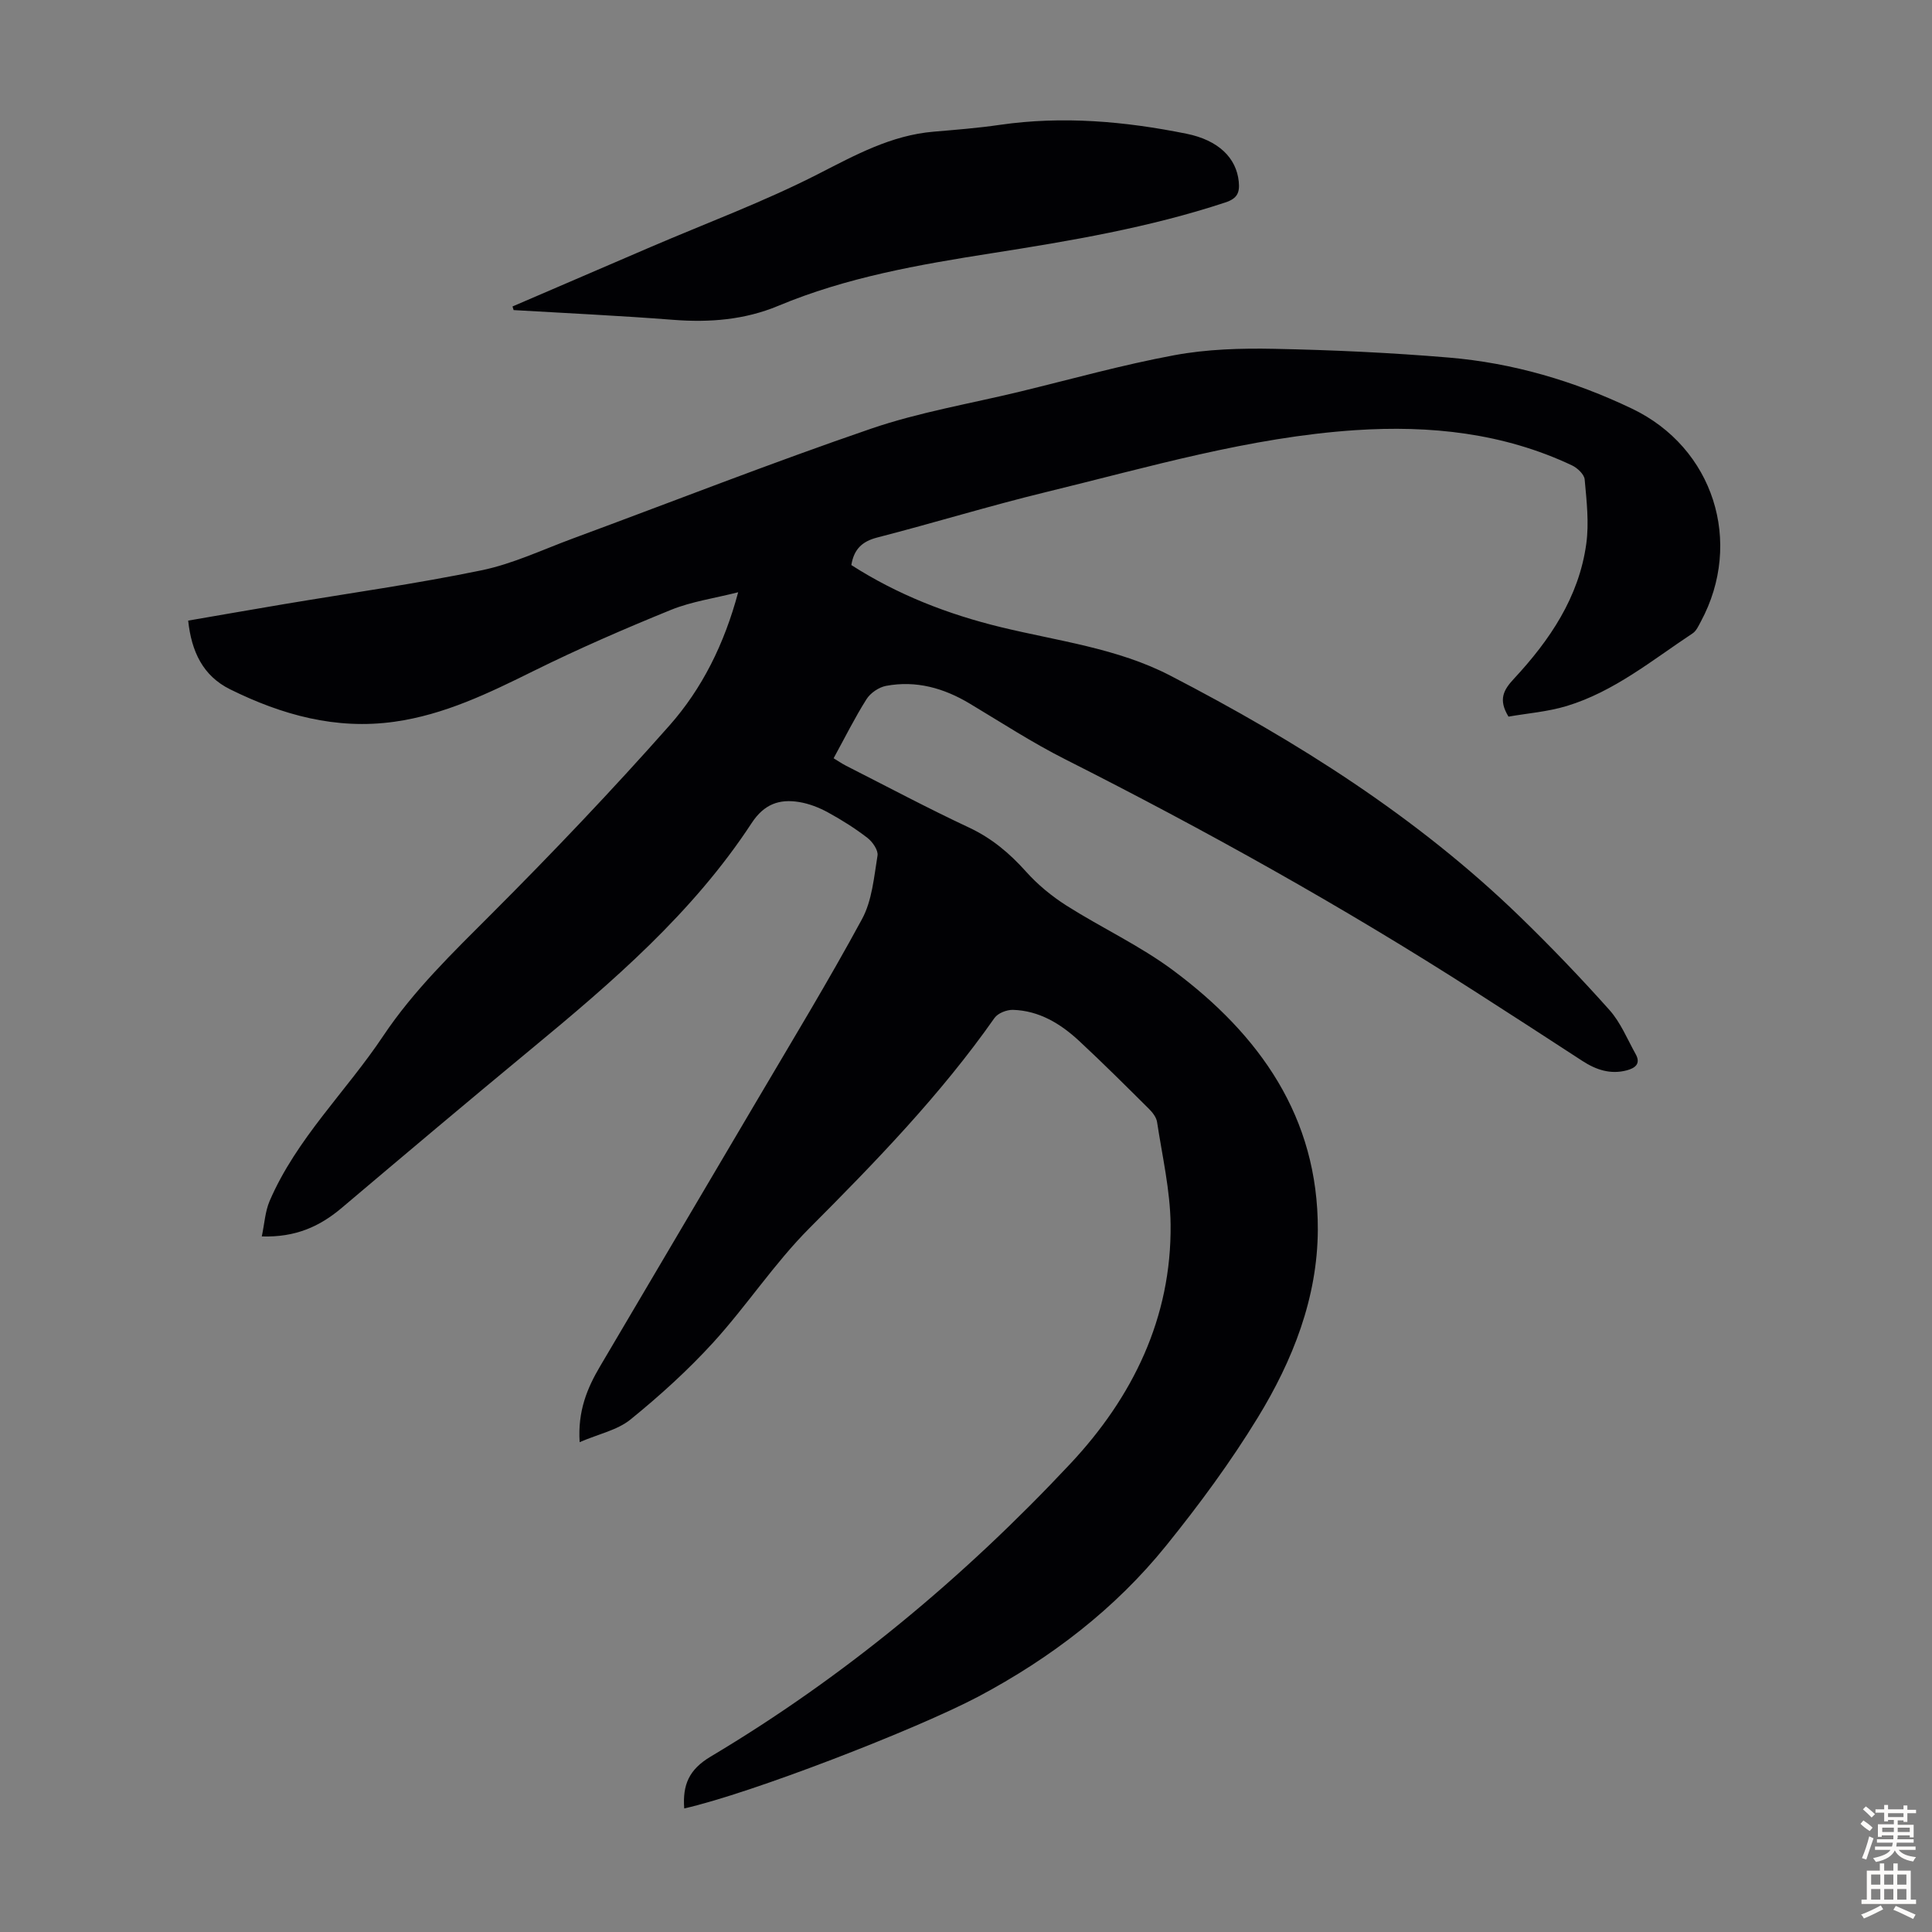<svg enable-background="new 0 0 400 400" viewBox="0 0 400 400" xmlns="http://www.w3.org/2000/svg"><rect x="0" y="0" width="400" height="400" fill="#808080" stroke="none"/><path d="m141.66 374.42c-.36-4.89.98-8.06 5.48-10.74 27.77-16.55 52.42-37.11 74.47-60.64 12.9-13.77 20.96-30.18 20.75-49.54-.08-7.07-1.73-14.14-2.8-21.19-.15-.99-.95-2.01-1.71-2.76-4.76-4.73-9.52-9.48-14.44-14.05-3.84-3.56-8.26-6.25-13.67-6.42-1.29-.04-3.14.68-3.84 1.68-11.18 15.93-24.63 29.79-38.33 43.53-7.24 7.26-12.95 16.02-19.87 23.62-5.25 5.76-11.1 11.06-17.16 15.98-2.71 2.2-6.57 2.99-10.53 4.69-.42-6.44 1.56-11.18 4.23-15.7 10.72-18.21 21.5-36.39 32.22-54.6 7.43-12.62 15.05-25.14 22.02-38.01 2.08-3.84 2.47-8.68 3.2-13.13.18-1.11-1.03-2.85-2.09-3.67-2.56-1.97-5.33-3.72-8.17-5.27-1.83-1-3.88-1.8-5.92-2.14-4.13-.69-7.29.4-9.88 4.35-12.18 18.6-28.83 32.9-45.78 46.9-13.11 10.83-26.1 21.79-39.09 32.77-4.53 3.83-9.52 6.13-16.55 5.91.56-2.63.69-5.16 1.62-7.33 5.56-12.92 15.82-22.65 23.5-34.15 6.32-9.46 14.43-17.27 22.43-25.28 12.64-12.65 25-25.63 36.85-39.02 6.75-7.63 11.35-16.83 14.23-27.59-4.96 1.26-9.66 1.92-13.92 3.65-9.61 3.91-19.15 8.05-28.44 12.65-9.26 4.58-18.46 9.06-28.82 10.51-12.11 1.7-23.3-1.42-34-6.71-5.64-2.79-8.01-7.82-8.69-14.23 6.57-1.13 13.15-2.28 19.73-3.39 13.67-2.3 27.42-4.22 40.99-7.02 6.5-1.34 12.68-4.29 18.97-6.61 20.54-7.59 40.94-15.6 61.65-22.7 9.99-3.43 20.56-5.19 30.87-7.69 10.64-2.58 21.22-5.55 31.97-7.54 6.74-1.25 13.76-1.46 20.64-1.32 12.07.24 24.15.8 36.18 1.81 13.25 1.11 25.93 4.84 37.93 10.58 16.87 8.06 23.11 27.64 14.25 44.08-.47.87-.93 1.93-1.7 2.44-8.37 5.54-16.24 12.05-26.03 15.03-3.99 1.21-8.24 1.53-12.09 2.21-2.17-3.54-1.02-5.54 1.12-7.84 7.41-7.97 13.46-16.87 14.98-27.93.6-4.35.07-8.9-.33-13.33-.09-1.06-1.51-2.39-2.63-2.92-14.24-6.72-29.36-8.31-44.85-7.29-21.9 1.46-42.87 7.67-64.04 12.82-11.72 2.85-23.27 6.4-34.96 9.41-3.13.81-4.81 2.42-5.35 5.7 9.52 6.11 19.91 10.17 30.98 12.86 11.81 2.87 24.1 4.35 35.04 10.02 26.22 13.58 51.07 29.23 72.4 49.91 6.41 6.22 12.61 12.68 18.55 19.34 2.31 2.59 3.69 6.03 5.42 9.13 1.11 1.98-.11 2.89-1.83 3.35-3.38.9-6.37-.1-9.21-1.95-7.4-4.83-14.81-9.62-22.25-14.39-27.42-17.59-55.83-33.41-84.89-48.09-6.77-3.42-13.17-7.59-19.7-11.5-5.37-3.22-11.1-4.83-17.31-3.67-1.5.28-3.25 1.47-4.06 2.76-2.44 3.86-4.48 7.98-6.81 12.23.93.56 1.72 1.11 2.58 1.55 8.47 4.3 16.86 8.77 25.46 12.8 4.69 2.2 8.38 5.3 11.79 9.11 2.41 2.7 5.32 5.09 8.38 7.04 7.27 4.61 15.2 8.29 22.07 13.4 17.92 13.33 30.06 30.39 29.97 53.72-.06 14.09-5.18 27.03-12.42 38.87-5.64 9.23-12.12 18.02-18.92 26.45-10.66 13.22-23.96 23.36-38.96 31.34-12.98 6.84-47.12 20.05-60.88 23.15z" fill="#010104"/><path d="m106.11 63.45c9.52-4.1 19.04-8.2 28.56-12.29 11.6-4.98 23.49-9.39 34.7-15.12 7.73-3.95 15.14-8.04 23.95-8.78 4.57-.39 9.15-.75 13.68-1.41 13.02-1.88 25.89-.74 38.67 1.84 6.61 1.34 10.31 5.01 10.8 9.9.23 2.3-.29 3.51-2.79 4.33-15.78 5.21-32.08 7.96-48.42 10.52-15.03 2.36-29.97 4.96-44.13 10.88-6.94 2.9-14.21 3.48-21.71 2.9-11.01-.86-22.05-1.37-33.08-2.02-.07-.24-.15-.49-.23-.75z" fill="#010104"/><g fill="#fcfbfa"><path d="m385.2 377.6.6-.7c.6.4 1.3.9 1.9 1.5l-.6.7c-.8-.5-1.4-1-1.9-1.5zm.3 7.1c.6-1.4 1.1-2.9 1.5-4.5.3.1.6.3.9.4-.5 1.4-1 2.9-1.5 4.4zm.2-10.1.6-.6c.7.5 1.3 1.1 1.9 1.6l-.7.7c-.6-.6-1.2-1.2-1.8-1.7zm8.4-.8h.8v.9h1.8v.7h-1.8v1.8h-.8v-.3h-1.2v.9h3.3v2.6h-.8v-.4h-2.5c0 .3 0 .6-.1.8h3.4v.7h-3.5c0 .3-.1.6-.1.8h4v.7h-3.5c.7.9 1.9 1.3 3.6 1.5-.2.2-.4.5-.6.9-1.9-.3-3.2-1.1-3.8-2.3-.5 1.1-1.8 2-3.9 2.4-.2-.3-.4-.5-.6-.8 1.9-.4 3.1-.9 3.6-1.7h-3.2v-.7h3.5c.1-.2.1-.5.2-.8h-3.3v-.7h3.4c0-.2 0-.5 0-.8h-2.4v.3h-.8v-2.6h3.3v-.9h-1.2v.3h-.8v-1.8h-1.8v-.7h1.8v-.9h.8v.9h3.2zm-4.4 5.5h2.4c0-.3 0-.6 0-.9h-2.4zm1.2-3.1h3.2v-.8h-3.2zm4.4 2.2h-2.4v.9h2.5v-.9z"/><path d="m389.2 385.8h.9v1.5h1.9v-1.5h.9v1.5h2.7v6h1.1v.9h-11.3v-.9h1.1v-6h2.7zm.2 8.7.5.8c-1.2.6-2.5 1.3-4 1.9-.2-.3-.3-.6-.6-.8 1.6-.6 3-1.3 4.1-1.9zm-2-4.3h1.9v-2.1h-1.9zm0 3.1h1.9v-2.2h-1.9zm2.7-3.1h1.9v-2.1h-1.9zm0 3.1h1.9v-2.2h-1.9zm2.4 1.3c1.4.6 2.7 1.2 4.1 1.8l-.5.9c-1.5-.7-2.8-1.4-4.1-1.9zm2.2-6.5h-1.9v2.1h1.9zm-1.9 5.2h1.9v-2.2h-1.9z"/></g></svg>